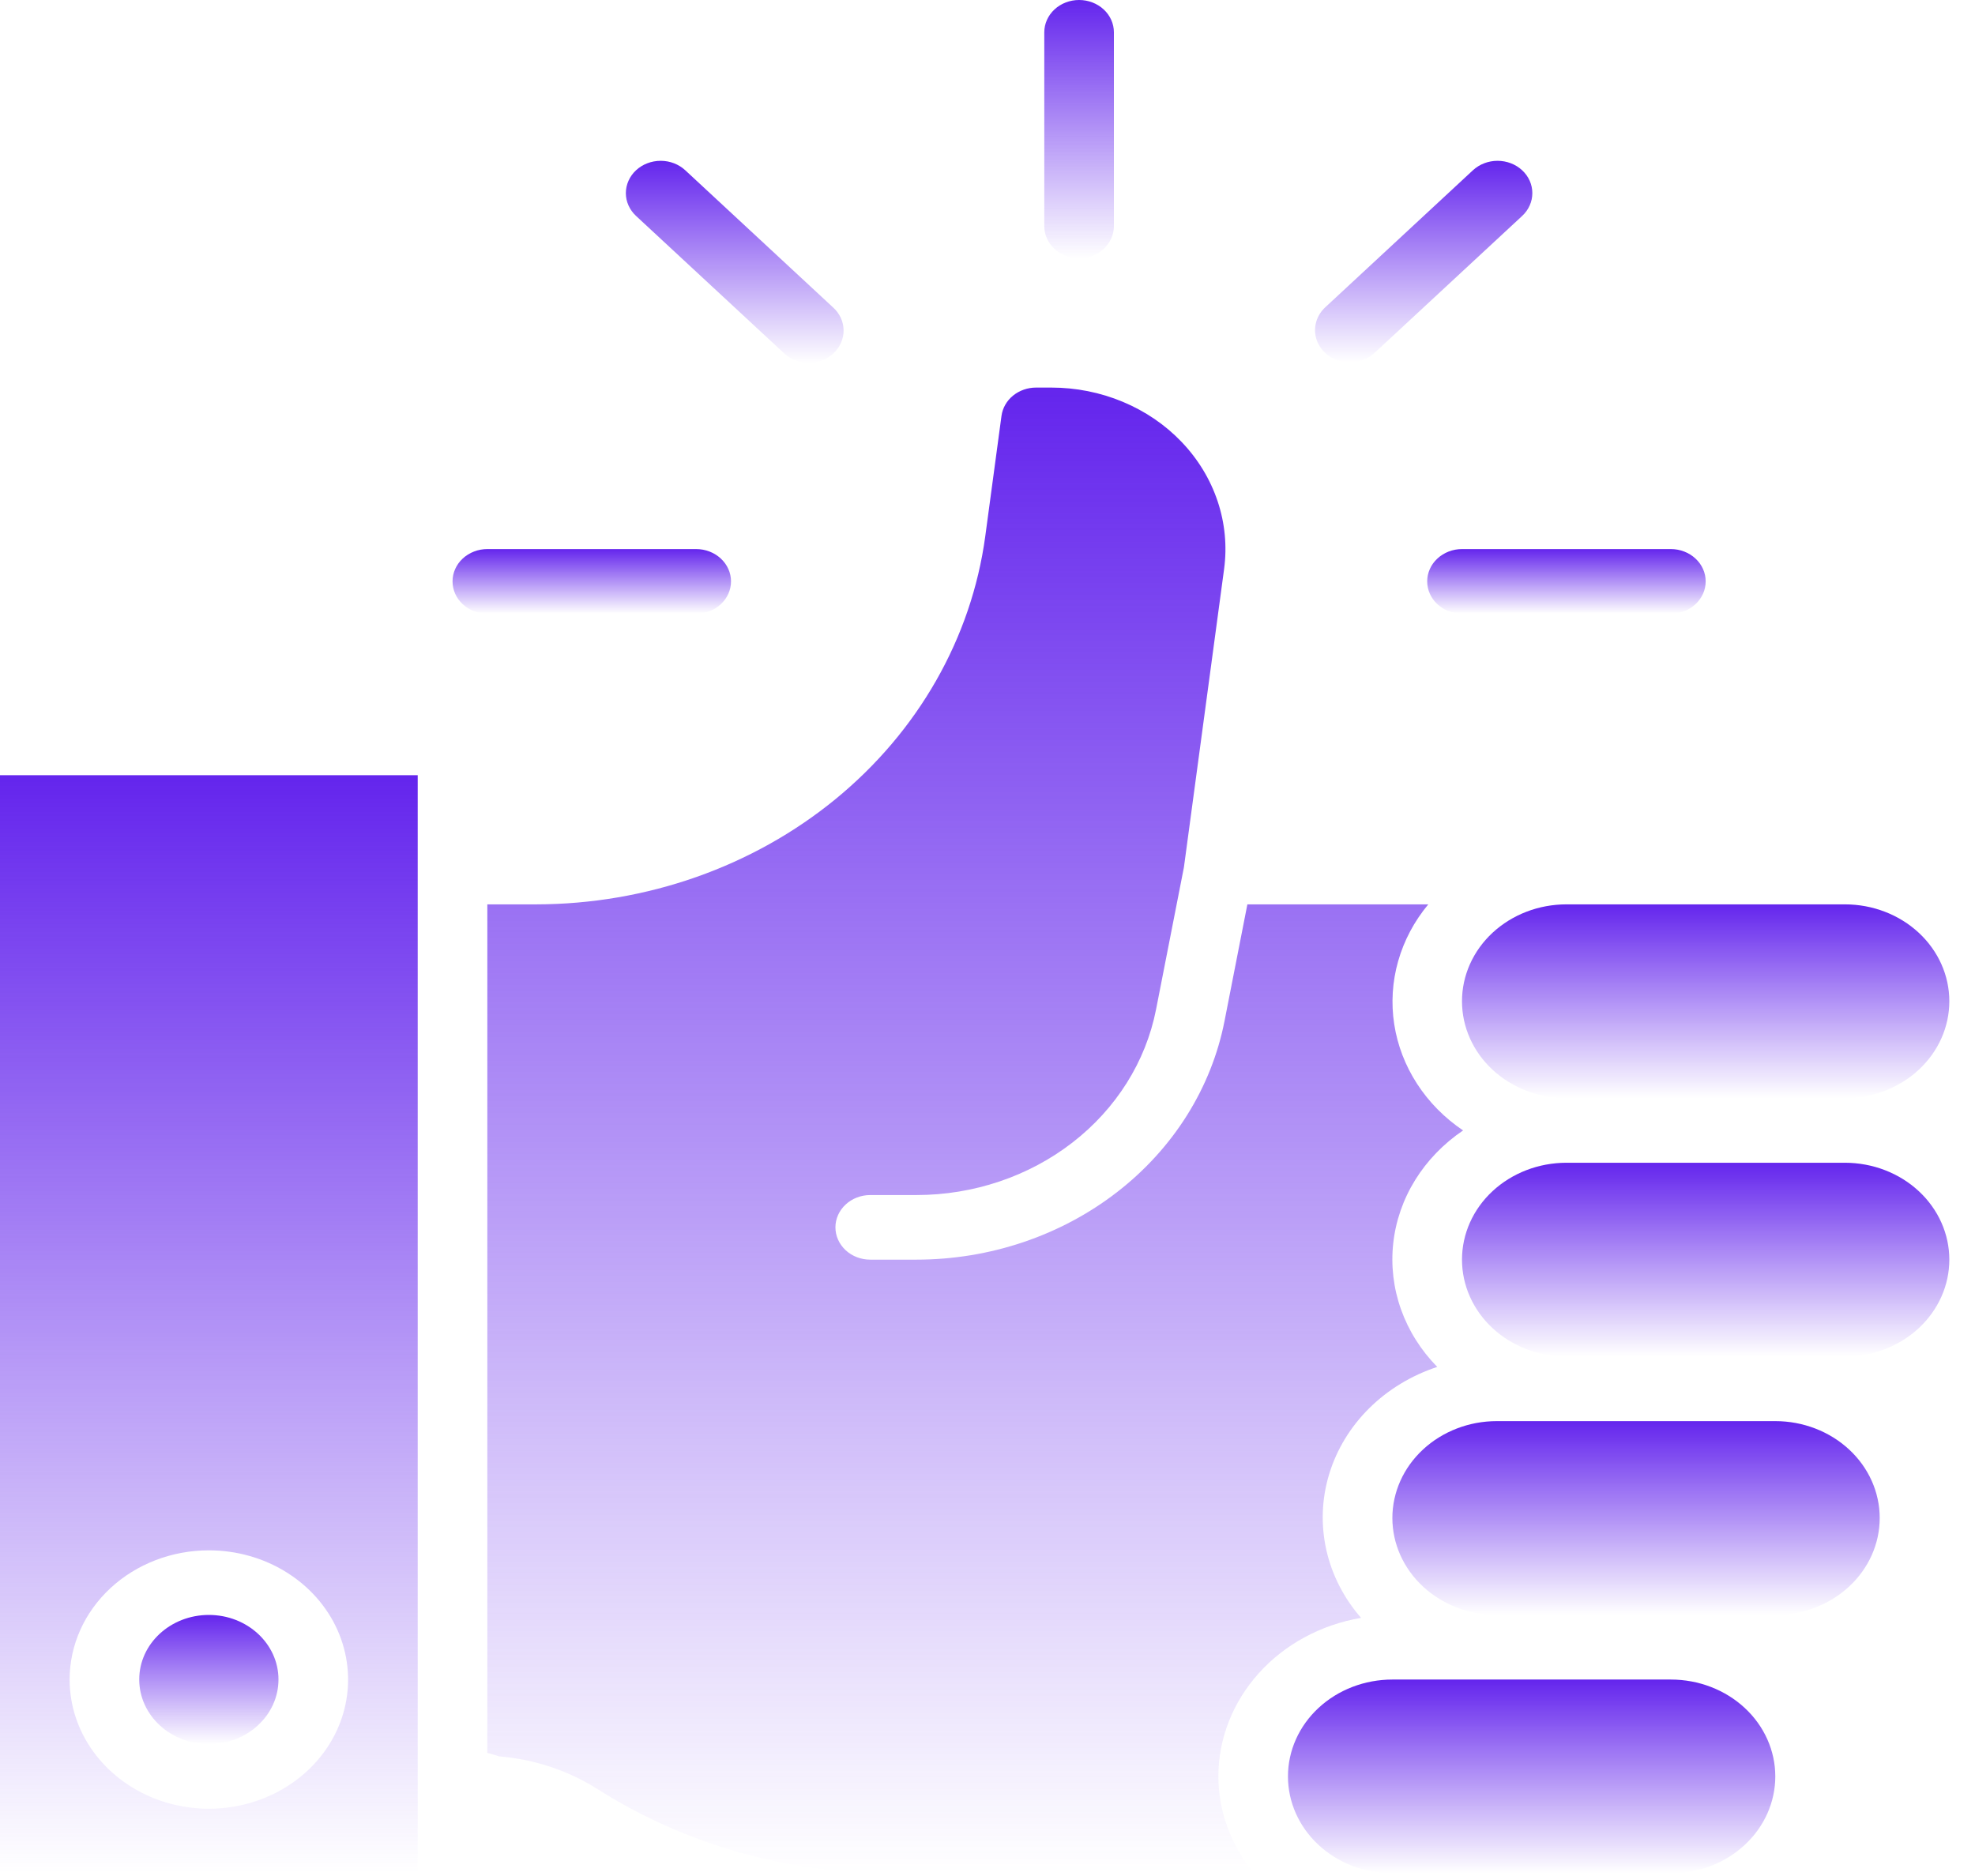 <svg width="60" height="57" viewBox="0 0 60 57" fill="none" xmlns="http://www.w3.org/2000/svg">
<path d="M56.048 27.478H47.588C46.746 27.478 45.94 27.788 45.344 28.34C44.749 28.892 44.415 29.641 44.415 30.422C44.415 31.203 44.749 31.952 45.344 32.504C45.94 33.056 46.746 33.366 47.588 33.366H56.048C56.889 33.366 57.696 33.056 58.291 32.504C58.886 31.952 59.22 31.203 59.22 30.422C59.22 29.641 58.886 28.892 58.291 28.34C57.696 27.788 56.889 27.478 56.048 27.478Z" fill="url(#paint0_linear_117_269)"/>
<path d="M16.292 27.478H14.805V53.258L15.172 53.366C16.233 53.455 17.252 53.792 18.133 54.348C20.767 56.025 23.887 56.921 27.082 56.919H38.098C37.398 56.074 37.017 55.04 37.013 53.975C37.015 52.828 37.45 51.718 38.242 50.838C39.034 49.958 40.133 49.364 41.349 49.157C40.822 48.554 40.46 47.843 40.291 47.082C40.123 46.322 40.153 45.536 40.38 44.789C40.607 44.042 41.023 43.356 41.595 42.789C42.166 42.223 42.875 41.792 43.663 41.532C43.169 41.029 42.794 40.434 42.563 39.787C42.333 39.14 42.252 38.455 42.326 37.777C42.4 37.099 42.627 36.443 42.993 35.852C43.359 35.261 43.855 34.749 44.448 34.347C43.885 33.967 43.409 33.485 43.05 32.93C42.691 32.376 42.455 31.761 42.356 31.12C42.258 30.48 42.298 29.827 42.476 29.202C42.654 28.576 42.965 27.99 43.391 27.478H37.895L37.201 31.021C36.802 33.056 35.647 34.897 33.935 36.222C32.224 37.547 30.066 38.273 27.837 38.273H26.438C26.157 38.273 25.888 38.17 25.69 37.986C25.492 37.801 25.38 37.552 25.38 37.292C25.38 37.031 25.492 36.782 25.69 36.598C25.888 36.414 26.157 36.31 26.438 36.31H27.837C29.571 36.31 31.25 35.746 32.581 34.715C33.912 33.684 34.811 32.252 35.121 30.669L35.967 26.352L37.188 17.288C37.281 16.597 37.214 15.896 36.992 15.232C36.77 14.567 36.399 13.954 35.902 13.433C35.406 12.912 34.795 12.494 34.111 12.209C33.428 11.923 32.687 11.776 31.937 11.776H31.475C31.217 11.776 30.968 11.864 30.774 12.022C30.581 12.18 30.457 12.399 30.425 12.636L29.931 16.302C29.511 19.386 27.895 22.221 25.384 24.279C22.873 26.336 19.641 27.473 16.292 27.478Z" fill="url(#paint1_linear_117_269)"/>
<path d="M50.76 51.031H42.3C41.459 51.031 40.652 51.341 40.057 51.893C39.462 52.445 39.128 53.194 39.128 53.975C39.128 54.755 39.462 55.504 40.057 56.056C40.652 56.608 41.459 56.919 42.3 56.919H50.76C51.602 56.919 52.409 56.608 53.004 56.056C53.599 55.504 53.933 54.755 53.933 53.975C53.933 53.194 53.599 52.445 53.004 51.893C52.409 51.341 51.602 51.031 50.76 51.031Z" fill="url(#paint2_linear_117_269)"/>
<path d="M53.933 43.179H45.473C44.631 43.179 43.825 43.49 43.23 44.042C42.635 44.594 42.3 45.343 42.3 46.123C42.3 46.904 42.635 47.653 43.23 48.205C43.825 48.757 44.631 49.068 45.473 49.068H53.933C54.774 49.068 55.581 48.757 56.176 48.205C56.771 47.653 57.105 46.904 57.105 46.123C57.105 45.343 56.771 44.594 56.176 44.042C55.581 43.49 54.774 43.179 53.933 43.179Z" fill="url(#paint3_linear_117_269)"/>
<path d="M12.69 56.919V23.553H0V56.919H12.69ZM6.345 47.105C7.182 47.105 8 47.335 8.695 47.767C9.391 48.198 9.933 48.811 10.253 49.528C10.573 50.246 10.657 51.035 10.494 51.796C10.331 52.558 9.928 53.257 9.336 53.806C8.745 54.355 7.991 54.729 7.17 54.881C6.35 55.032 5.499 54.954 4.726 54.657C3.953 54.36 3.293 53.857 2.828 53.211C2.363 52.566 2.115 51.807 2.115 51.031C2.115 49.989 2.561 48.991 3.354 48.255C4.147 47.519 5.223 47.105 6.345 47.105Z" fill="url(#paint4_linear_117_269)"/>
<path d="M56.048 35.329H47.588C46.746 35.329 45.94 35.639 45.344 36.191C44.749 36.743 44.415 37.492 44.415 38.273C44.415 39.054 44.749 39.803 45.344 40.355C45.94 40.907 46.746 41.217 47.588 41.217H56.048C56.889 41.217 57.696 40.907 58.291 40.355C58.886 39.803 59.22 39.054 59.22 38.273C59.22 37.492 58.886 36.743 58.291 36.191C57.696 35.639 56.889 35.329 56.048 35.329Z" fill="url(#paint5_linear_117_269)"/>
<path d="M6.345 52.993C7.513 52.993 8.46 52.114 8.46 51.03C8.46 49.946 7.513 49.068 6.345 49.068C5.177 49.068 4.23 49.946 4.23 51.03C4.23 52.114 5.177 52.993 6.345 52.993Z" fill="url(#paint6_linear_117_269)"/>
<path d="M32.783 7.851C33.063 7.851 33.332 7.747 33.53 7.563C33.729 7.379 33.84 7.13 33.84 6.869V0.981C33.84 0.721 33.729 0.471 33.53 0.287C33.332 0.103 33.063 0 32.783 0C32.502 0 32.233 0.103 32.035 0.287C31.837 0.471 31.725 0.721 31.725 0.981V6.869C31.725 7.13 31.837 7.379 32.035 7.563C32.233 7.747 32.502 7.851 32.783 7.851Z" fill="url(#paint7_linear_117_269)"/>
<path d="M23.81 10.725C23.907 10.819 24.024 10.894 24.153 10.945C24.282 10.997 24.421 11.024 24.561 11.025C24.702 11.026 24.841 11.001 24.971 10.952C25.101 10.902 25.219 10.83 25.318 10.737C25.418 10.645 25.496 10.536 25.549 10.415C25.603 10.294 25.629 10.165 25.628 10.035C25.627 9.905 25.598 9.776 25.542 9.656C25.487 9.536 25.406 9.428 25.305 9.338L20.819 5.174C20.621 4.99 20.352 4.886 20.072 4.886C19.791 4.886 19.522 4.989 19.323 5.173C19.125 5.357 19.014 5.607 19.013 5.867C19.013 6.128 19.125 6.377 19.323 6.561L23.81 10.725Z" fill="url(#paint8_linear_117_269)"/>
<path d="M14.805 18.646H21.15C21.431 18.646 21.7 18.542 21.898 18.358C22.096 18.174 22.208 17.925 22.208 17.665C22.208 17.404 22.096 17.155 21.898 16.971C21.7 16.787 21.431 16.683 21.15 16.683H14.805C14.525 16.683 14.256 16.787 14.057 16.971C13.859 17.155 13.748 17.404 13.748 17.665C13.748 17.925 13.859 18.174 14.057 18.358C14.256 18.542 14.525 18.646 14.805 18.646Z" fill="url(#paint9_linear_117_269)"/>
<path d="M41.008 11.013C41.288 11.013 41.557 10.909 41.756 10.725L46.243 6.561C46.441 6.377 46.552 6.128 46.552 5.867C46.552 5.607 46.441 5.357 46.242 5.173C46.044 4.989 45.775 4.886 45.494 4.886C45.214 4.886 44.945 4.99 44.746 5.174L40.26 9.338C40.112 9.475 40.012 9.65 39.971 9.84C39.93 10.03 39.951 10.228 40.031 10.407C40.111 10.586 40.247 10.739 40.421 10.847C40.594 10.955 40.799 11.013 41.008 11.013Z" fill="url(#paint10_linear_117_269)"/>
<path d="M43.358 17.665C43.358 17.925 43.469 18.174 43.668 18.358C43.866 18.542 44.135 18.646 44.415 18.646H50.761C51.041 18.646 51.31 18.542 51.508 18.358C51.707 18.174 51.818 17.925 51.818 17.665C51.818 17.404 51.707 17.155 51.508 16.971C51.31 16.787 51.041 16.683 50.761 16.683H44.415C44.135 16.683 43.866 16.787 43.668 16.971C43.469 17.155 43.358 17.404 43.358 17.665Z" fill="url(#paint11_linear_117_269)"/>
<defs>
<linearGradient id="paint0_linear_117_269" x1="51.818" y1="27.478" x2="51.818" y2="33.366" gradientUnits="userSpaceOnUse">
<stop stop-color="#6425ED"/>
<stop offset="1" stop-color="#6425ED" stop-opacity="0"/>
</linearGradient>
<linearGradient id="paint1_linear_117_269" x1="29.627" y1="11.776" x2="29.627" y2="56.919" gradientUnits="userSpaceOnUse">
<stop stop-color="#6425ED"/>
<stop offset="1" stop-color="#6425ED" stop-opacity="0"/>
</linearGradient>
<linearGradient id="paint2_linear_117_269" x1="46.53" y1="51.031" x2="46.53" y2="56.919" gradientUnits="userSpaceOnUse">
<stop stop-color="#6425ED"/>
<stop offset="1" stop-color="#6425ED" stop-opacity="0"/>
</linearGradient>
<linearGradient id="paint3_linear_117_269" x1="49.703" y1="43.179" x2="49.703" y2="49.068" gradientUnits="userSpaceOnUse">
<stop stop-color="#6425ED"/>
<stop offset="1" stop-color="#6425ED" stop-opacity="0"/>
</linearGradient>
<linearGradient id="paint4_linear_117_269" x1="6.345" y1="23.553" x2="6.345" y2="56.919" gradientUnits="userSpaceOnUse">
<stop stop-color="#6425ED"/>
<stop offset="1" stop-color="#6425ED" stop-opacity="0"/>
</linearGradient>
<linearGradient id="paint5_linear_117_269" x1="51.818" y1="35.329" x2="51.818" y2="41.217" gradientUnits="userSpaceOnUse">
<stop stop-color="#6425ED"/>
<stop offset="1" stop-color="#6425ED" stop-opacity="0"/>
</linearGradient>
<linearGradient id="paint6_linear_117_269" x1="6.345" y1="49.068" x2="6.345" y2="52.993" gradientUnits="userSpaceOnUse">
<stop stop-color="#6425ED"/>
<stop offset="1" stop-color="#6425ED" stop-opacity="0"/>
</linearGradient>
<linearGradient id="paint7_linear_117_269" x1="32.783" y1="0" x2="32.783" y2="7.851" gradientUnits="userSpaceOnUse">
<stop stop-color="#6425ED"/>
<stop offset="1" stop-color="#6425ED" stop-opacity="0"/>
</linearGradient>
<linearGradient id="paint8_linear_117_269" x1="22.321" y1="4.886" x2="22.321" y2="11.025" gradientUnits="userSpaceOnUse">
<stop stop-color="#6425ED"/>
<stop offset="1" stop-color="#6425ED" stop-opacity="0"/>
</linearGradient>
<linearGradient id="paint9_linear_117_269" x1="17.978" y1="16.683" x2="17.978" y2="18.646" gradientUnits="userSpaceOnUse">
<stop stop-color="#6425ED"/>
<stop offset="1" stop-color="#6425ED" stop-opacity="0"/>
</linearGradient>
<linearGradient id="paint10_linear_117_269" x1="43.251" y1="4.886" x2="43.251" y2="11.013" gradientUnits="userSpaceOnUse">
<stop stop-color="#6425ED"/>
<stop offset="1" stop-color="#6425ED" stop-opacity="0"/>
</linearGradient>
<linearGradient id="paint11_linear_117_269" x1="47.588" y1="16.683" x2="47.588" y2="18.646" gradientUnits="userSpaceOnUse">
<stop stop-color="#6425ED"/>
<stop offset="1" stop-color="#6425ED" stop-opacity="0"/>
</linearGradient>
</defs>
</svg>
